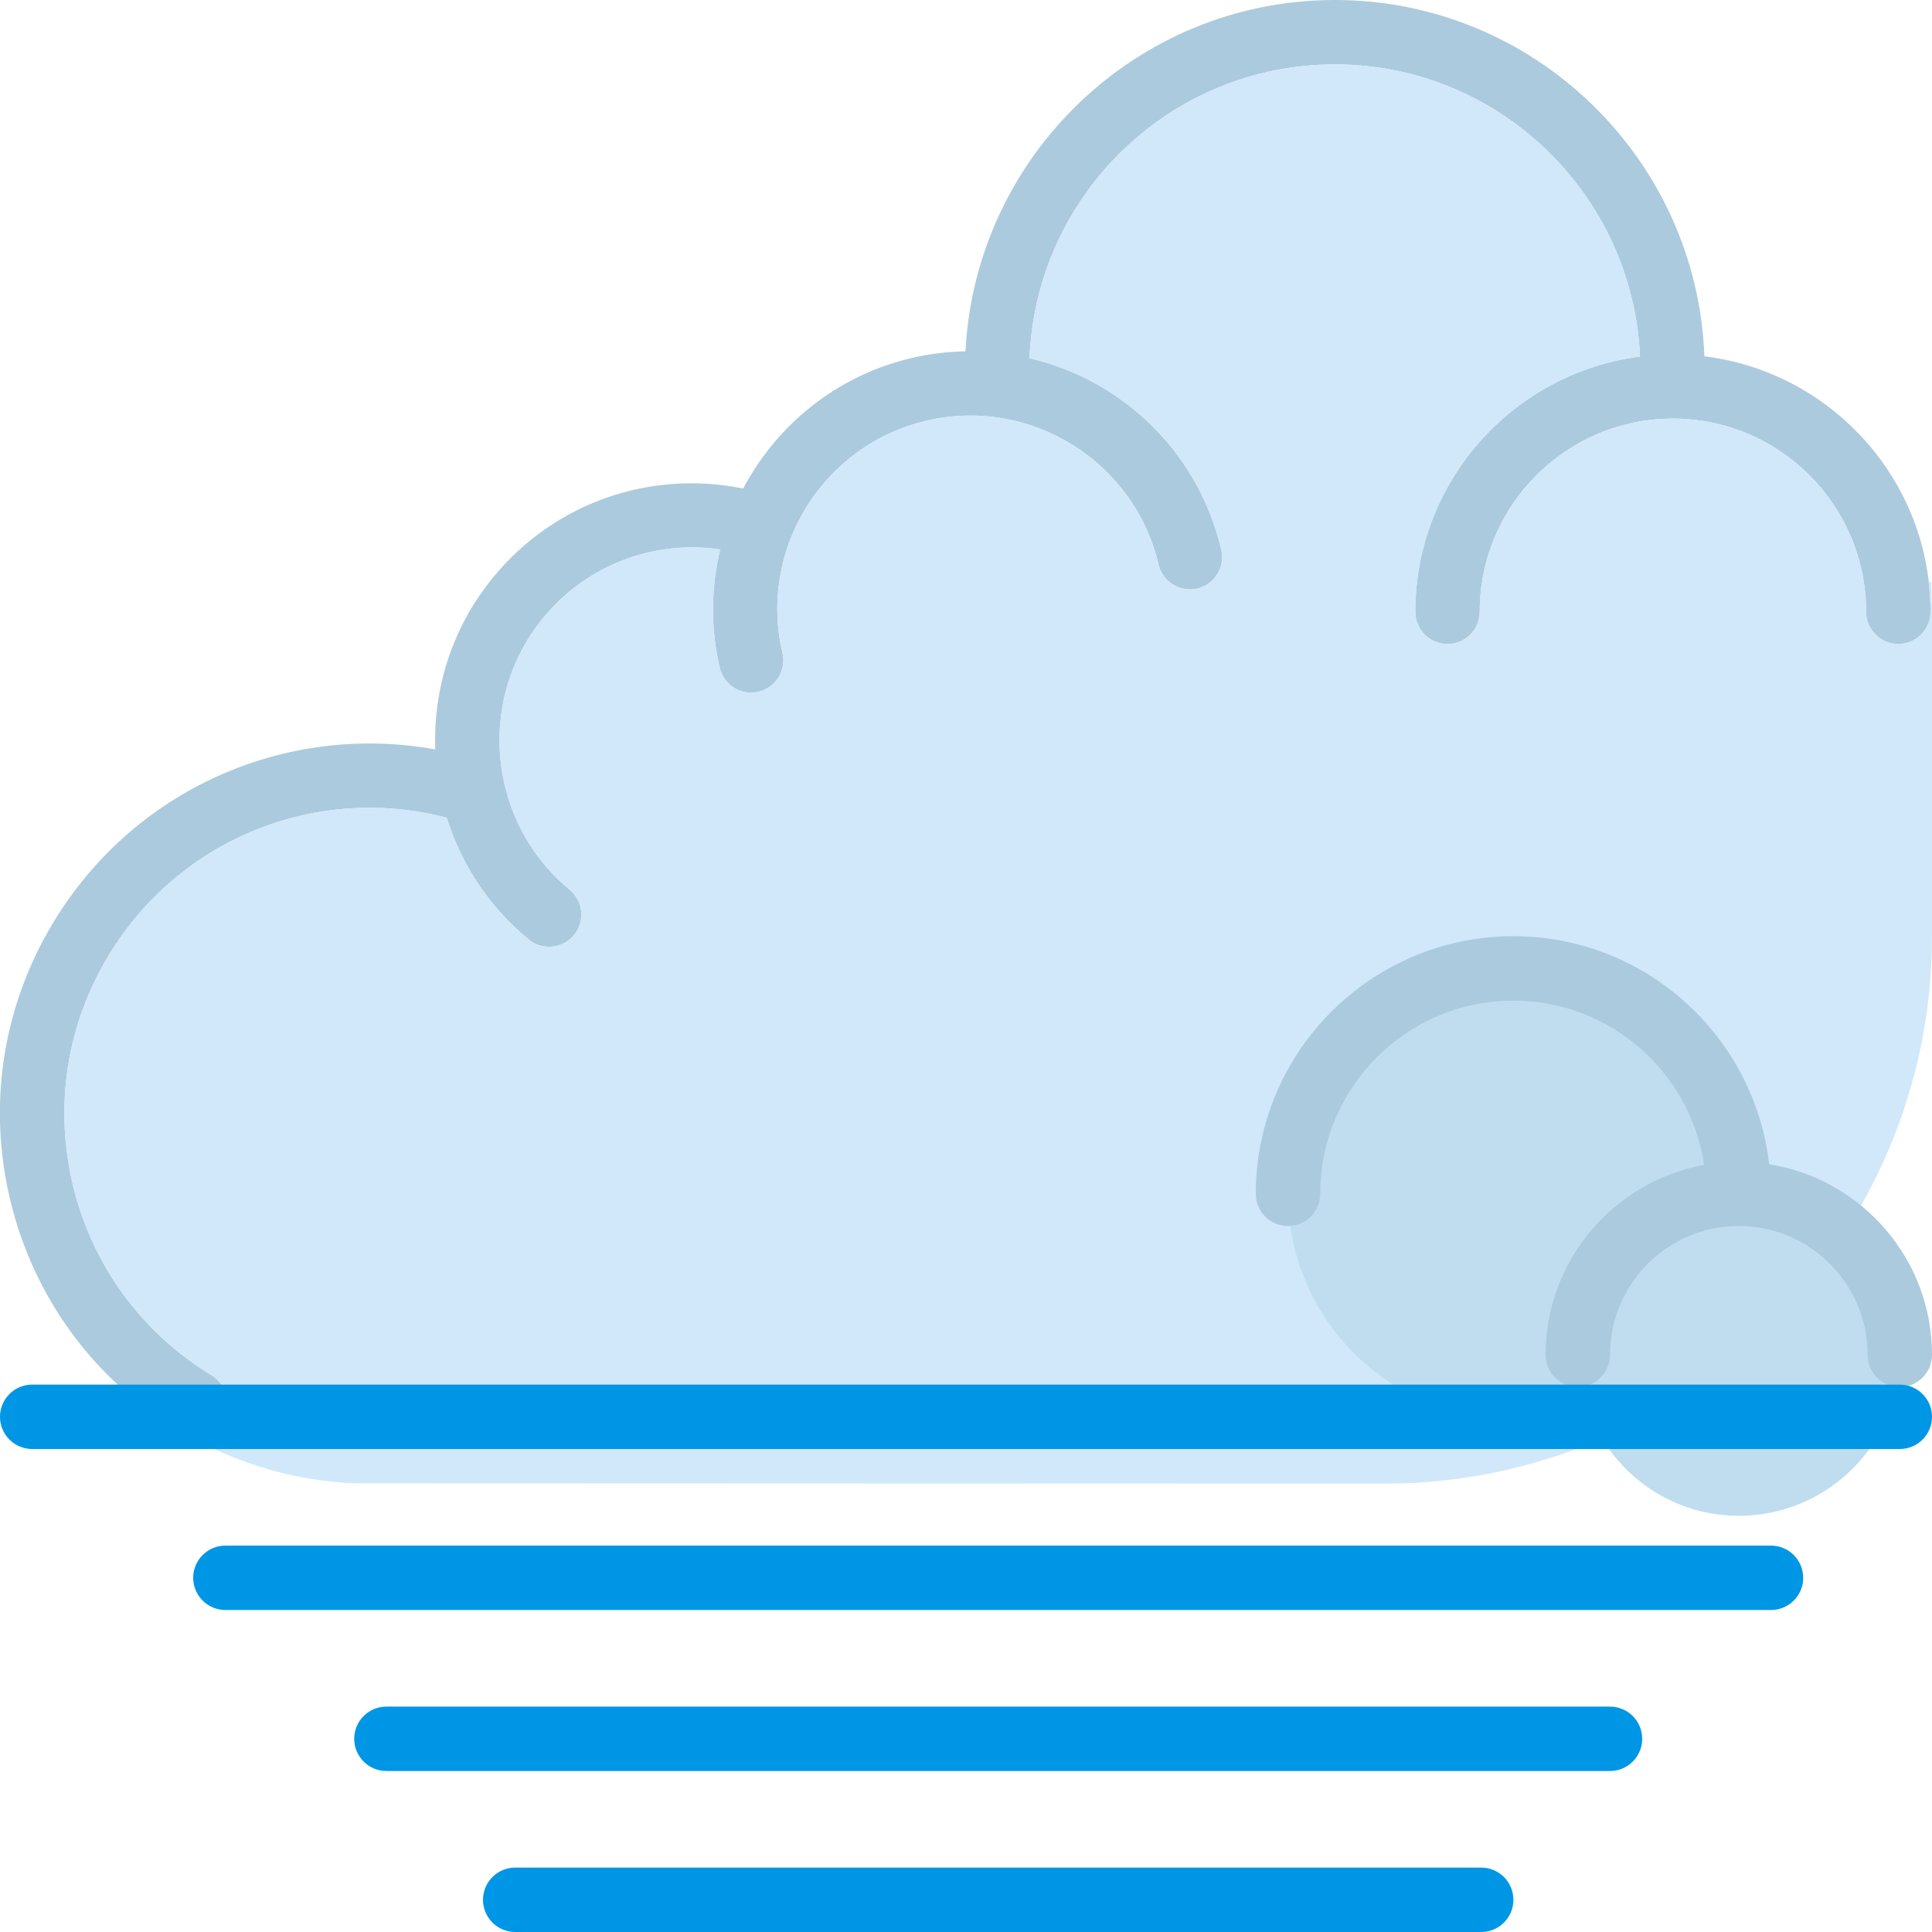 <?xml version="1.0" encoding="UTF-8" standalone="no"?>
<svg width="60px" height="60px" viewBox="0 0 60 60" version="1.1" xmlns="http://www.w3.org/2000/svg" xmlns:xlink="http://www.w3.org/1999/xlink" xmlns:sketch="http://www.bohemiancoding.com/sketch/ns">
    <!-- Generator: Sketch 3.2.2 (9983) - http://www.bohemiancoding.com/sketch -->
    <title>62 - Low Tide (Flat)</title>
    <desc>Created with Sketch.</desc>
    <defs></defs>
    <g id="Page-1" stroke="none" stroke-width="1" fill="none" fill-rule="evenodd" sketch:type="MSPage">
        <g id="62---Low-Tide-(Flat)" sketch:type="MSLayerGroup" transform="translate(-1, 0)">
            <path d="M53.932,11.066 C53.701,4.927 48.648,0 42.454,0 C36.312,0 31.294,4.844 30.984,10.91 C30.426,10.922 29.865,10.988 29.308,11.119 C26.972,11.669 25.123,13.201 24.079,15.172 C21.197,14.586 18.231,15.604 16.328,17.914 C15.077,19.434 14.449,21.322 14.518,23.273 C9.888,22.439 5.178,24.497 2.674,28.617 C1.078,31.242 0.601,34.331 1.329,37.315 C2.058,40.3 3.904,42.821 6.529,44.417 C6.692,44.516 6.871,44.562 7.048,44.562 C7.386,44.562 7.715,44.392 7.903,44.082 C8.19,43.609 8.04,42.995 7.568,42.708 C5.4,41.39 3.874,39.307 3.273,36.841 C2.671,34.376 3.065,31.824 4.383,29.656 C6.579,26.042 10.83,24.341 14.873,25.395 C15.331,26.865 16.202,28.174 17.419,29.176 C17.605,29.329 17.83,29.403 18.054,29.403 C18.343,29.403 18.629,29.279 18.827,29.039 C19.178,28.612 19.116,27.982 18.69,27.631 C17.675,26.795 17.011,25.69 16.705,24.504 C16.704,24.493 16.698,24.482 16.697,24.471 C16.247,22.684 16.614,20.714 17.872,19.185 C19.228,17.539 21.307,16.762 23.365,17.064 C23.085,18.236 23.058,19.487 23.353,20.738 C23.461,21.199 23.872,21.51 24.325,21.51 C24.401,21.51 24.479,21.501 24.555,21.483 C25.093,21.356 25.426,20.818 25.3,20.281 C24.542,17.06 26.546,13.824 29.767,13.066 C32.981,12.308 36.223,14.312 36.98,17.533 C37.108,18.07 37.646,18.398 38.184,18.277 C38.721,18.15 39.054,17.612 38.928,17.074 C38.438,14.994 37.168,13.229 35.352,12.104 C34.605,11.643 33.802,11.319 32.973,11.123 C33.173,6.06 37.343,2 42.454,2 C47.548,2 51.707,6.033 51.932,11.073 C48.003,11.577 44.954,14.936 44.954,19 C44.954,19.553 45.401,20 45.954,20 C46.507,20 46.954,19.553 46.954,19 C46.954,15.691 49.646,13 52.954,13 C56.263,13 58.954,15.691 58.954,19 C58.954,19.553 59.401,20 59.954,20 C60.507,20 60.954,19.553 60.954,19 C60.954,14.921 57.883,11.551 53.932,11.066" id="Fill-899" fill="#ABCADD" sketch:type="MSShapeGroup"></path>
            <path d="M60.976,18.075 L60.895,18.075 C60.93,18.379 60.954,18.687 60.954,19 C60.954,19.553 60.507,20 59.954,20 C59.401,20 58.954,19.553 58.954,19 C58.954,15.691 56.263,13 52.954,13 C49.646,13 46.954,15.691 46.954,19 C46.954,19.553 46.507,20 45.954,20 C45.401,20 44.954,19.553 44.954,19 C44.954,14.936 48.003,11.577 51.932,11.073 C51.707,6.033 47.548,2 42.454,2 C37.343,2 33.173,6.06 32.973,11.123 C33.802,11.319 34.605,11.643 35.352,12.104 C37.168,13.229 38.438,14.994 38.928,17.074 C39.054,17.612 38.721,18.15 38.184,18.277 C37.646,18.398 37.108,18.07 36.98,17.533 C36.223,14.312 32.981,12.308 29.767,13.066 C26.546,13.824 24.542,17.06 25.3,20.281 C25.426,20.818 25.093,21.356 24.555,21.483 C24.479,21.501 24.401,21.51 24.325,21.51 C23.872,21.51 23.461,21.199 23.353,20.738 C23.058,19.487 23.085,18.236 23.365,17.064 C21.307,16.762 19.228,17.539 17.872,19.185 C16.614,20.714 16.247,22.684 16.697,24.471 C16.698,24.482 16.704,24.493 16.705,24.504 C17.011,25.69 17.675,26.795 18.69,27.631 C19.116,27.982 19.178,28.612 18.827,29.039 C18.629,29.279 18.343,29.403 18.054,29.403 C17.83,29.403 17.605,29.329 17.419,29.176 C16.202,28.174 15.331,26.865 14.873,25.395 C10.83,24.341 6.579,26.042 4.383,29.656 C3.065,31.824 2.671,34.376 3.273,36.841 C3.874,39.307 5.4,41.39 7.568,42.708 C8.04,42.995 8.19,43.609 7.903,44.082 C7.715,44.392 7.386,44.562 7.048,44.562 C6.915,44.562 6.783,44.527 6.656,44.472 C8.235,45.408 10.055,45.981 12,46.064 L44,46.075 C53.374,46.075 61,38.449 61,29.075 L61,19.075 L60.976,18.075" id="Fill-900" fill="#D0E8F9" sketch:type="MSShapeGroup"></path>
            <path d="M55,37.075 C55,33.209 51.866,30.075 48,30.075 C44.134,30.075 41,33.209 41,37.075 C41,40.941 44.134,44.075 48,44.075 C48.803,44.075 49.57,43.933 50.289,43.685 C50.961,45.652 52.805,47.075 55,47.075 C57.761,47.075 60,44.837 60,42.075 C60,39.314 57.761,37.075 55,37.075" id="Fill-901" fill="#BFDDEF" sketch:type="MSShapeGroup"></path>
            <path d="M55.943,36.157 C55.485,32.177 52.1,29.075 48,29.075 C43.589,29.075 40,32.664 40,37.075 C40,37.627 40.448,38.075 41,38.075 C41.552,38.075 42,37.627 42,37.075 C42,33.767 44.691,31.075 48,31.075 C51.003,31.075 53.49,33.294 53.925,36.177 C51.129,36.685 49,39.134 49,42.075 C49,42.627 49.448,43.075 50,43.075 C50.552,43.075 51,42.627 51,42.075 C51,39.87 52.794,38.075 55,38.075 C57.206,38.075 59,39.87 59,42.075 C59,42.627 59.448,43.075 60,43.075 C60.552,43.075 61,42.627 61,42.075 C61,39.088 58.804,36.612 55.943,36.157" id="Fill-902" fill="#ABCADD" sketch:type="MSShapeGroup"></path>
            <path d="M56,48 L8,48 C7.447,48 7,48.448 7,49 C7,49.552 7.447,50 8,50 L56,50 C56.553,50 57,49.552 57,49 C57,48.448 56.553,48 56,48" id="Fill-919" fill="#0096E6" sketch:type="MSShapeGroup"></path>
            <path d="M51,53 L13,53 C12.447,53 12,53.448 12,54 C12,54.552 12.447,55 13,55 L51,55 C51.553,55 52,54.552 52,54 C52,53.448 51.553,53 51,53" id="Fill-920" fill="#0096E6" sketch:type="MSShapeGroup"></path>
            <path d="M47,58 L17,58 C16.447,58 16,58.448 16,59 C16,59.552 16.447,60 17,60 L47,60 C47.553,60 48,59.552 48,59 C48,58.448 47.553,58 47,58" id="Fill-921" fill="#0096E6" sketch:type="MSShapeGroup"></path>
            <path d="M60,43 L2,43 C1.447,43 1,43.448 1,44 C1,44.552 1.447,45 2,45 L60,45 C60.553,45 61,44.552 61,44 C61,43.448 60.553,43 60,43" id="Fill-922" fill="#0096E6" sketch:type="MSShapeGroup"></path>
        </g>
    </g>
</svg>